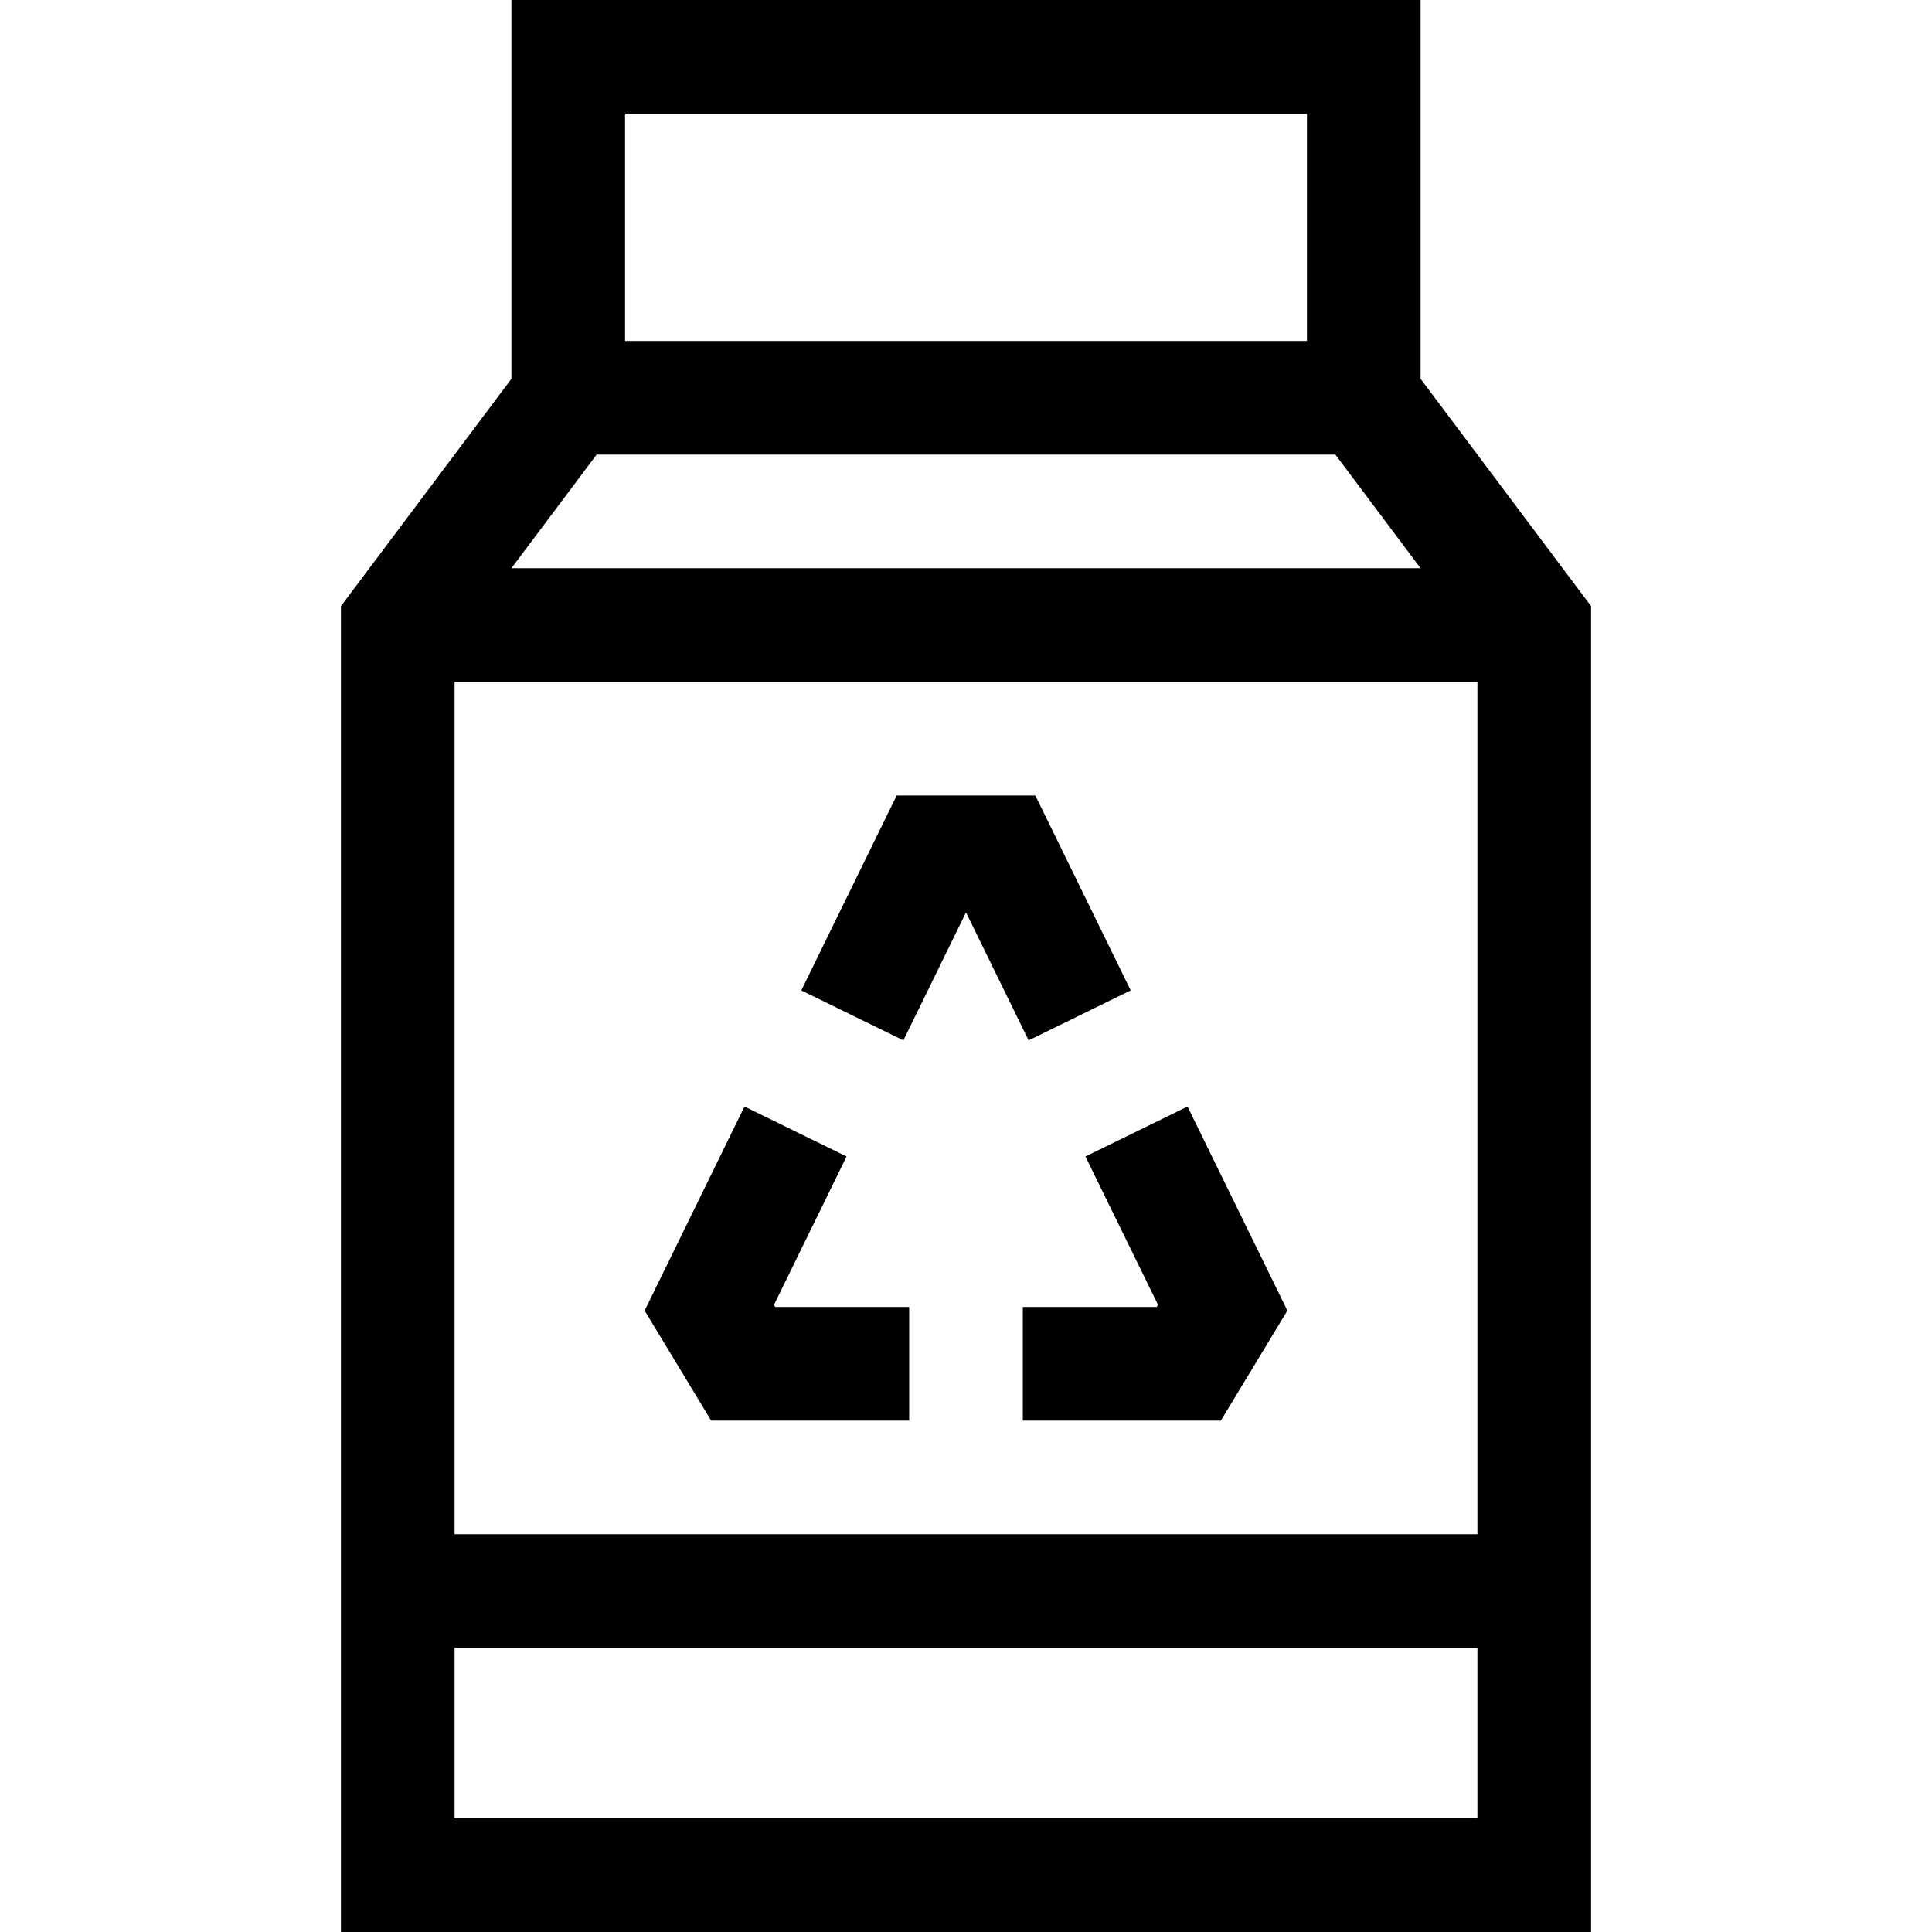 <svg id="Layer_1" enable-background="new 0 0 510 510" height="512" viewBox="0 0 510 510" width="512" xmlns="http://www.w3.org/2000/svg"><g><path d="m375 100v-100h-240v100l-45 60v350h330v-350zm15 80v225h-270v-225zm-255-30 22.5-30h195l22.5 30zm30-120h180v60h-180zm-45 450v-45h270v45z"/><path d="m187.723 375h52.277v-30h-35.361l-.331-.548 19.166-39.171-26.948-13.185-26.361 53.874z"/><path d="m255 240.85 16.527 33.777 26.948-13.186-25.171-51.441h-36.608l-25.17 51.44 26.948 13.185z"/><path d="m305.692 344.452-.331.548h-35.361v30h52.277l17.558-29.03-26.36-53.872-26.948 13.185z"/></g></svg>